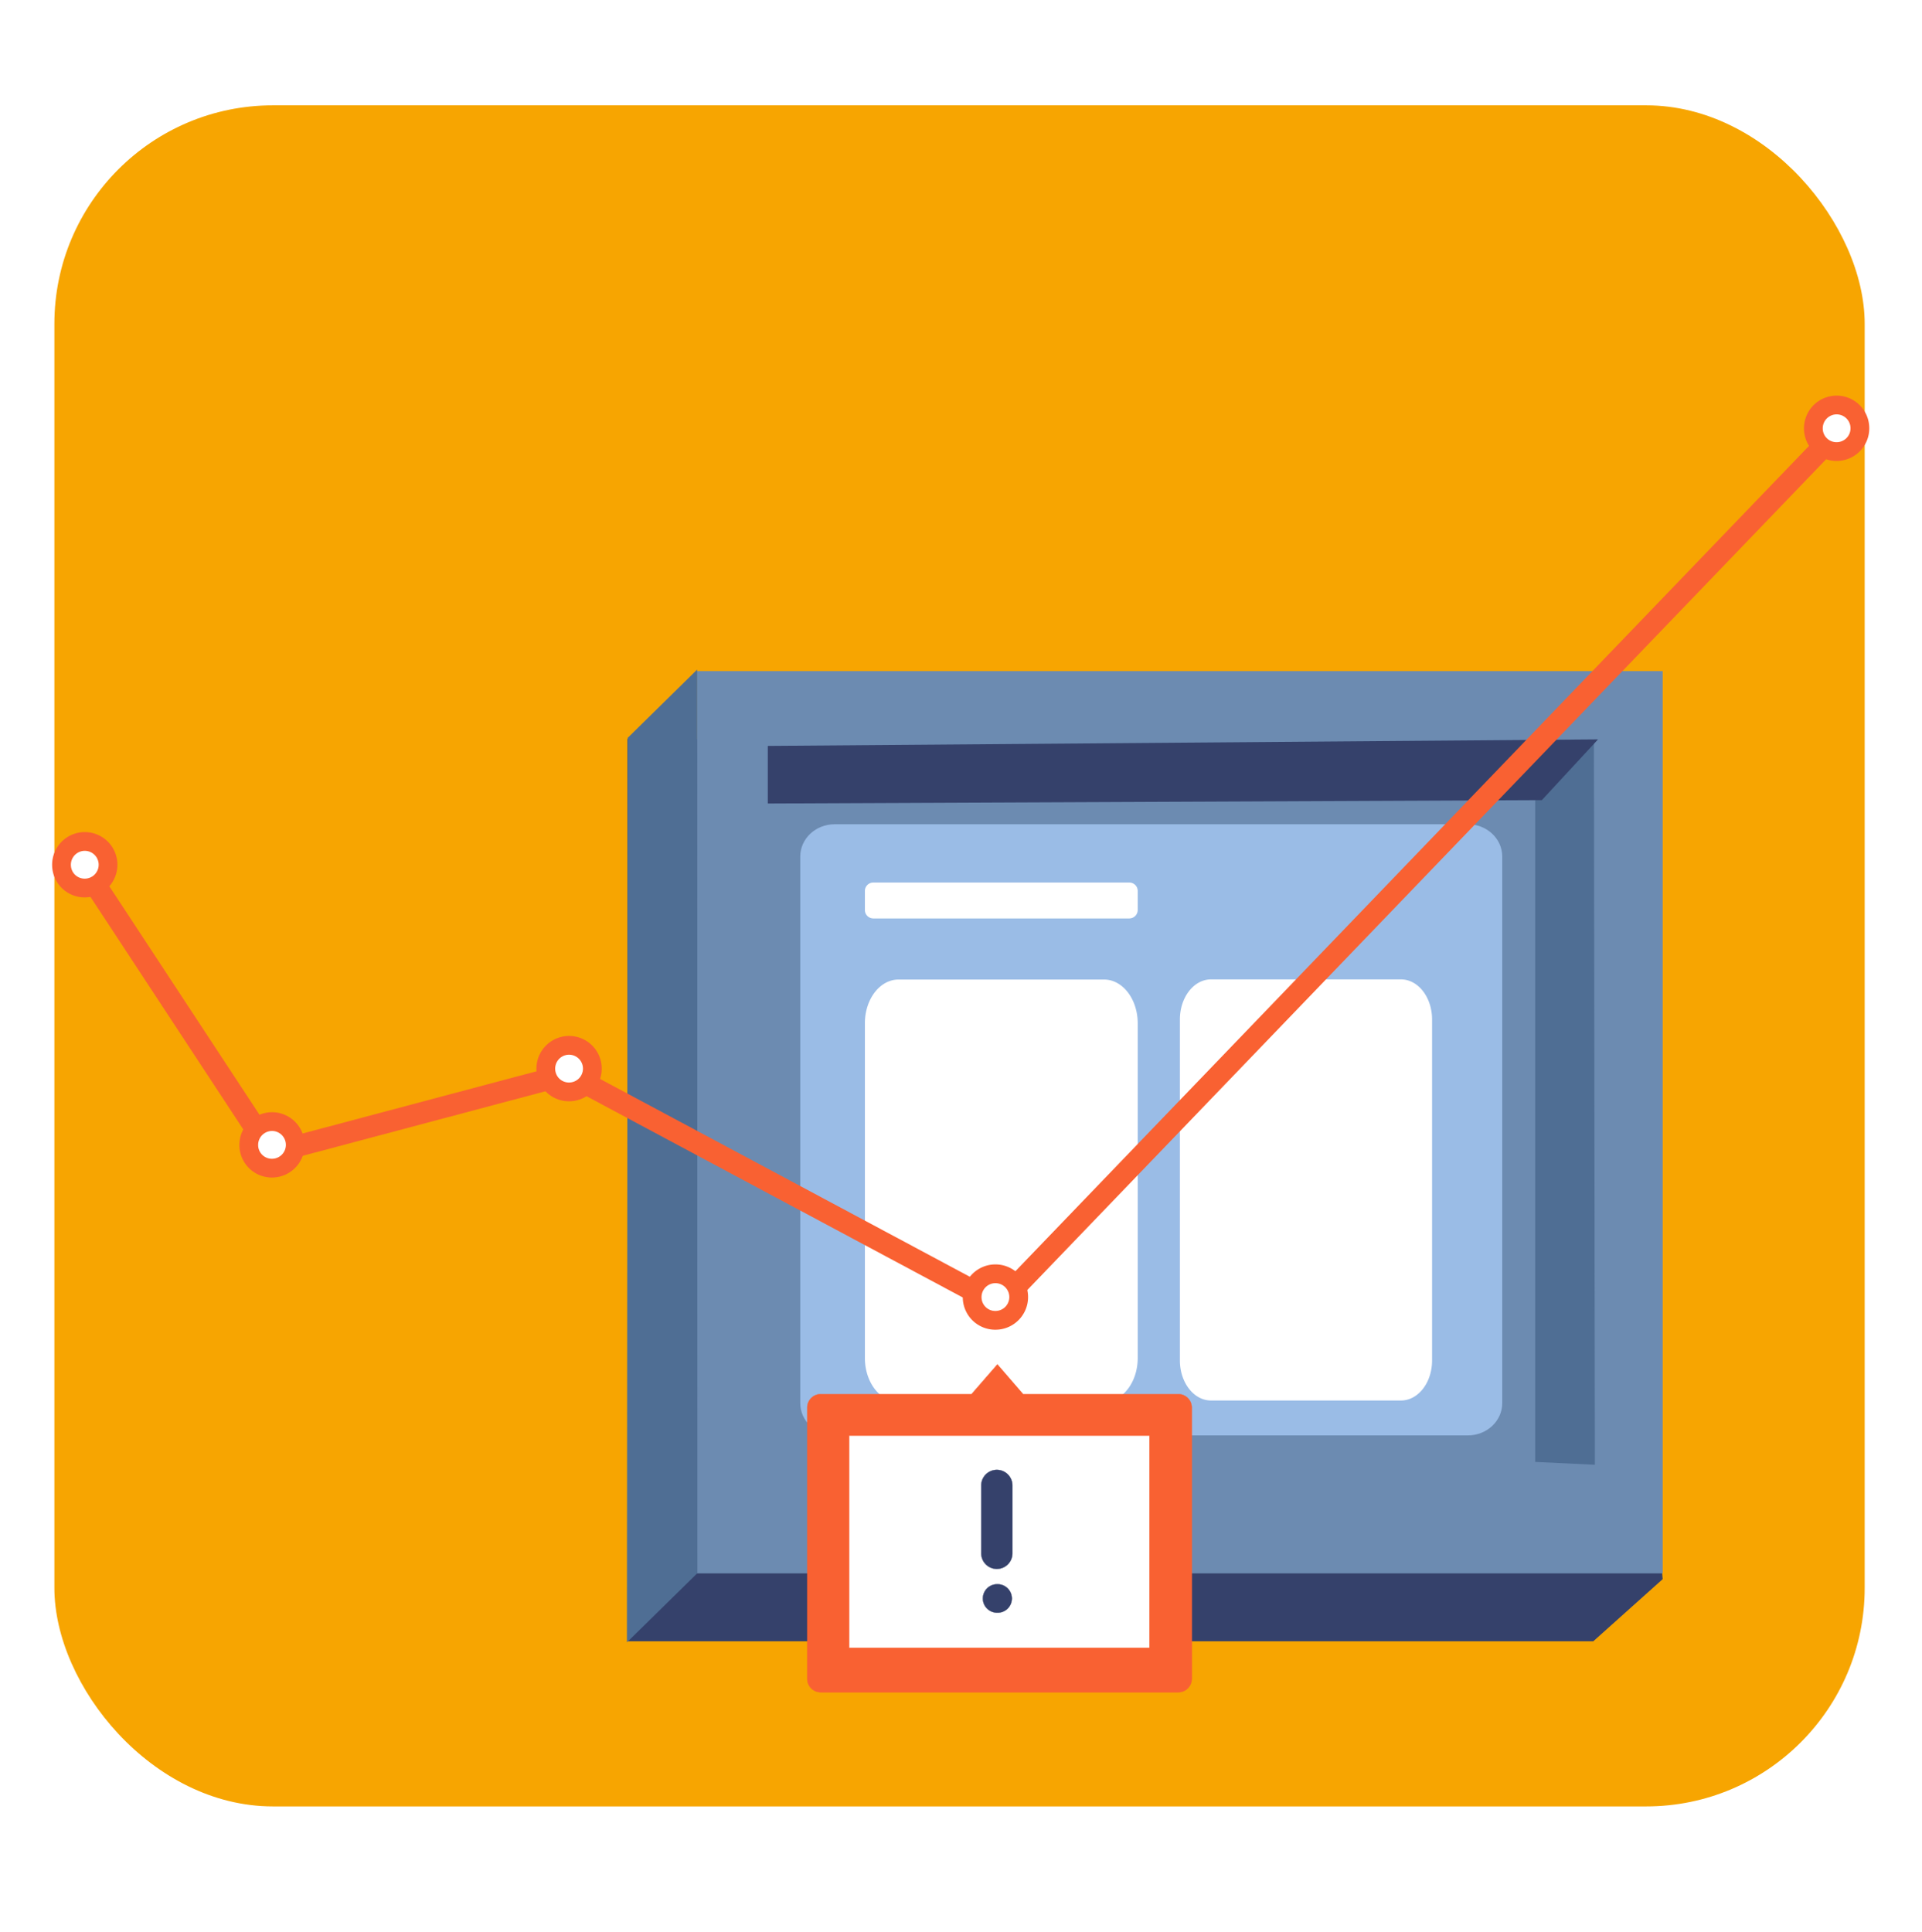 <svg xmlns:xlink="http://www.w3.org/1999/xlink" fill="none" viewBox="0 0 375 377"><rect width="353.207" height="331.893" x="10.61" y="20.553" fill="#F7A501" rx="42.628"/><path fill="url(#pattern0)" d="M-11 0h397.358v376.318H-11z" opacity=".2"/><path fill="#35416B" fill-rule="evenodd" d="M122.413 144.189h188.45l13.54 163.915-13.54 12.126h-188.45V144.189z" clip-rule="evenodd"/><path fill="#6C8BB1" fill-rule="evenodd" d="M135.95 130.934h188.453v176.042H135.95V130.934z" clip-rule="evenodd"/><path fill="#4F6E94" fill-rule="evenodd" d="M136.017 130.644l-13.553 13.321-.145 176.469 13.749-13.498-.051-176.292zm174.971 14.075l.185 141.069-11.643-.554V156.181l11.458-11.462z" clip-rule="evenodd"/><path fill="#35416B" fill-rule="evenodd" d="M311.794 144.259l-161.99 1.277v11.235l151.026-.656 10.964-11.856z" clip-rule="evenodd"/><path fill="#9ABCE6" fill-rule="evenodd" d="M162.838 160.822h123.56c3.7 0 6.702 2.814 6.702 6.287v106.663c0 3.473-3.002 6.287-6.702 6.287h-123.56c-3.7 0-6.698-2.814-6.698-6.287V167.109c0-3.473 2.998-6.287 6.698-6.287z" clip-rule="evenodd"/><path fill="#fff" fill-rule="evenodd" d="M175.306 191.119h40.118c3.618 0 6.556 3.827 6.556 8.546v65.293c0 4.715-2.938 8.55-6.556 8.55h-40.118c-3.622 0-6.556-3.827-6.556-8.55v-65.305c0-4.719 2.934-8.534 6.556-8.534zm60.965-.028h37.078c3.35 0 6.061 3.497 6.061 7.812v66.534c0 4.323-2.711 7.812-6.061 7.812h-37.078c-3.347 0-6.061-3.497-6.061-7.812v-66.534c0-4.315 2.714-7.812 6.061-7.812zm-65.872-18.901h49.931a1.662 1.662 0 011.167.481 1.651 1.651 0 01.483 1.166v3.709a1.654 1.654 0 01-1.65 1.65h-49.931a1.646 1.646 0 01-1.649-1.65v-3.717a1.644 1.644 0 011.649-1.639z" clip-rule="evenodd"/><path stroke="#F96132" stroke-linecap="round" stroke-linejoin="round" stroke-width="4.215" d="M17.003 170.17l35.995 54.77 57.838-15.378 83.985 44.93L357.873 84.921"/><path fill="#fff" fill-rule="evenodd" stroke="#F96132" stroke-linecap="round" stroke-linejoin="round" stroke-width="3.66" d="M353.804 83.625a4.55 4.55 0 012.76-4.24 4.537 4.537 0 016.229 3.269 4.544 4.544 0 01-1.919 4.681 4.539 4.539 0 01-2.529.77 4.502 4.502 0 01-3.198-1.299 4.5 4.5 0 01-1.343-3.18zM12 168.767a4.541 4.541 0 114.541 4.493 4.505 4.505 0 01-4.19-2.765 4.51 4.51 0 01-.35-1.728zm94.492 39.791a4.548 4.548 0 012.76-4.241 4.542 4.542 0 111.781 8.721 4.506 4.506 0 01-4.186-2.756 4.517 4.517 0 01-.355-1.724zm-57.953 14.88a4.544 4.544 0 015.389-4.525 4.544 4.544 0 01-.852 9.005 4.508 4.508 0 01-4.537-4.48zm141.138 29.693a4.548 4.548 0 012.76-4.241 4.542 4.542 0 111.781 8.721 4.513 4.513 0 01-4.541-4.48z" clip-rule="evenodd"/><path fill="#F96132" fill-rule="evenodd" stroke="#F96132" stroke-linecap="round" stroke-linejoin="round" stroke-width=".053" d="M160.125 272.005h29.428l5.049-5.805 5.016 5.805h30.286a2.624 2.624 0 012.623 2.624v52.923a2.624 2.624 0 01-2.623 2.623h-69.779a2.622 2.622 0 01-2.623-2.623v-52.913a2.63 2.63 0 011.617-2.433 2.614 2.614 0 011.006-.201z" clip-rule="evenodd"/><path fill="#fff" fill-rule="evenodd" stroke="#F96132" stroke-linecap="round" stroke-linejoin="round" stroke-width=".053" d="M165.685 280.089h58.58v41.408h-58.58v-41.408z" clip-rule="evenodd"/><path fill="#35416B" fill-rule="evenodd" stroke="#35416B" stroke-linecap="round" stroke-linejoin="round" stroke-width=".053" d="M194.493 286.783a3.05 3.05 0 013.043 3.043v13.24a3.047 3.047 0 01-3.043 3.044 3.04 3.04 0 01-3.042-3.044v-13.24a3.043 3.043 0 013.042-3.043zm.053 22.318h.105a2.768 2.768 0 011.963.813 2.767 2.767 0 01.813 1.964 2.775 2.775 0 01-2.776 2.775h-.105a2.779 2.779 0 01-2.777-2.775 2.778 2.778 0 012.777-2.777z" clip-rule="evenodd"/><defs><pattern id="pattern0" width="1" height="1" patternContentUnits="objectBoundingBox"><use transform="matrix(.002 0 0 .002 0 -.005)" xlink:href="#image0"/></pattern></defs></svg>